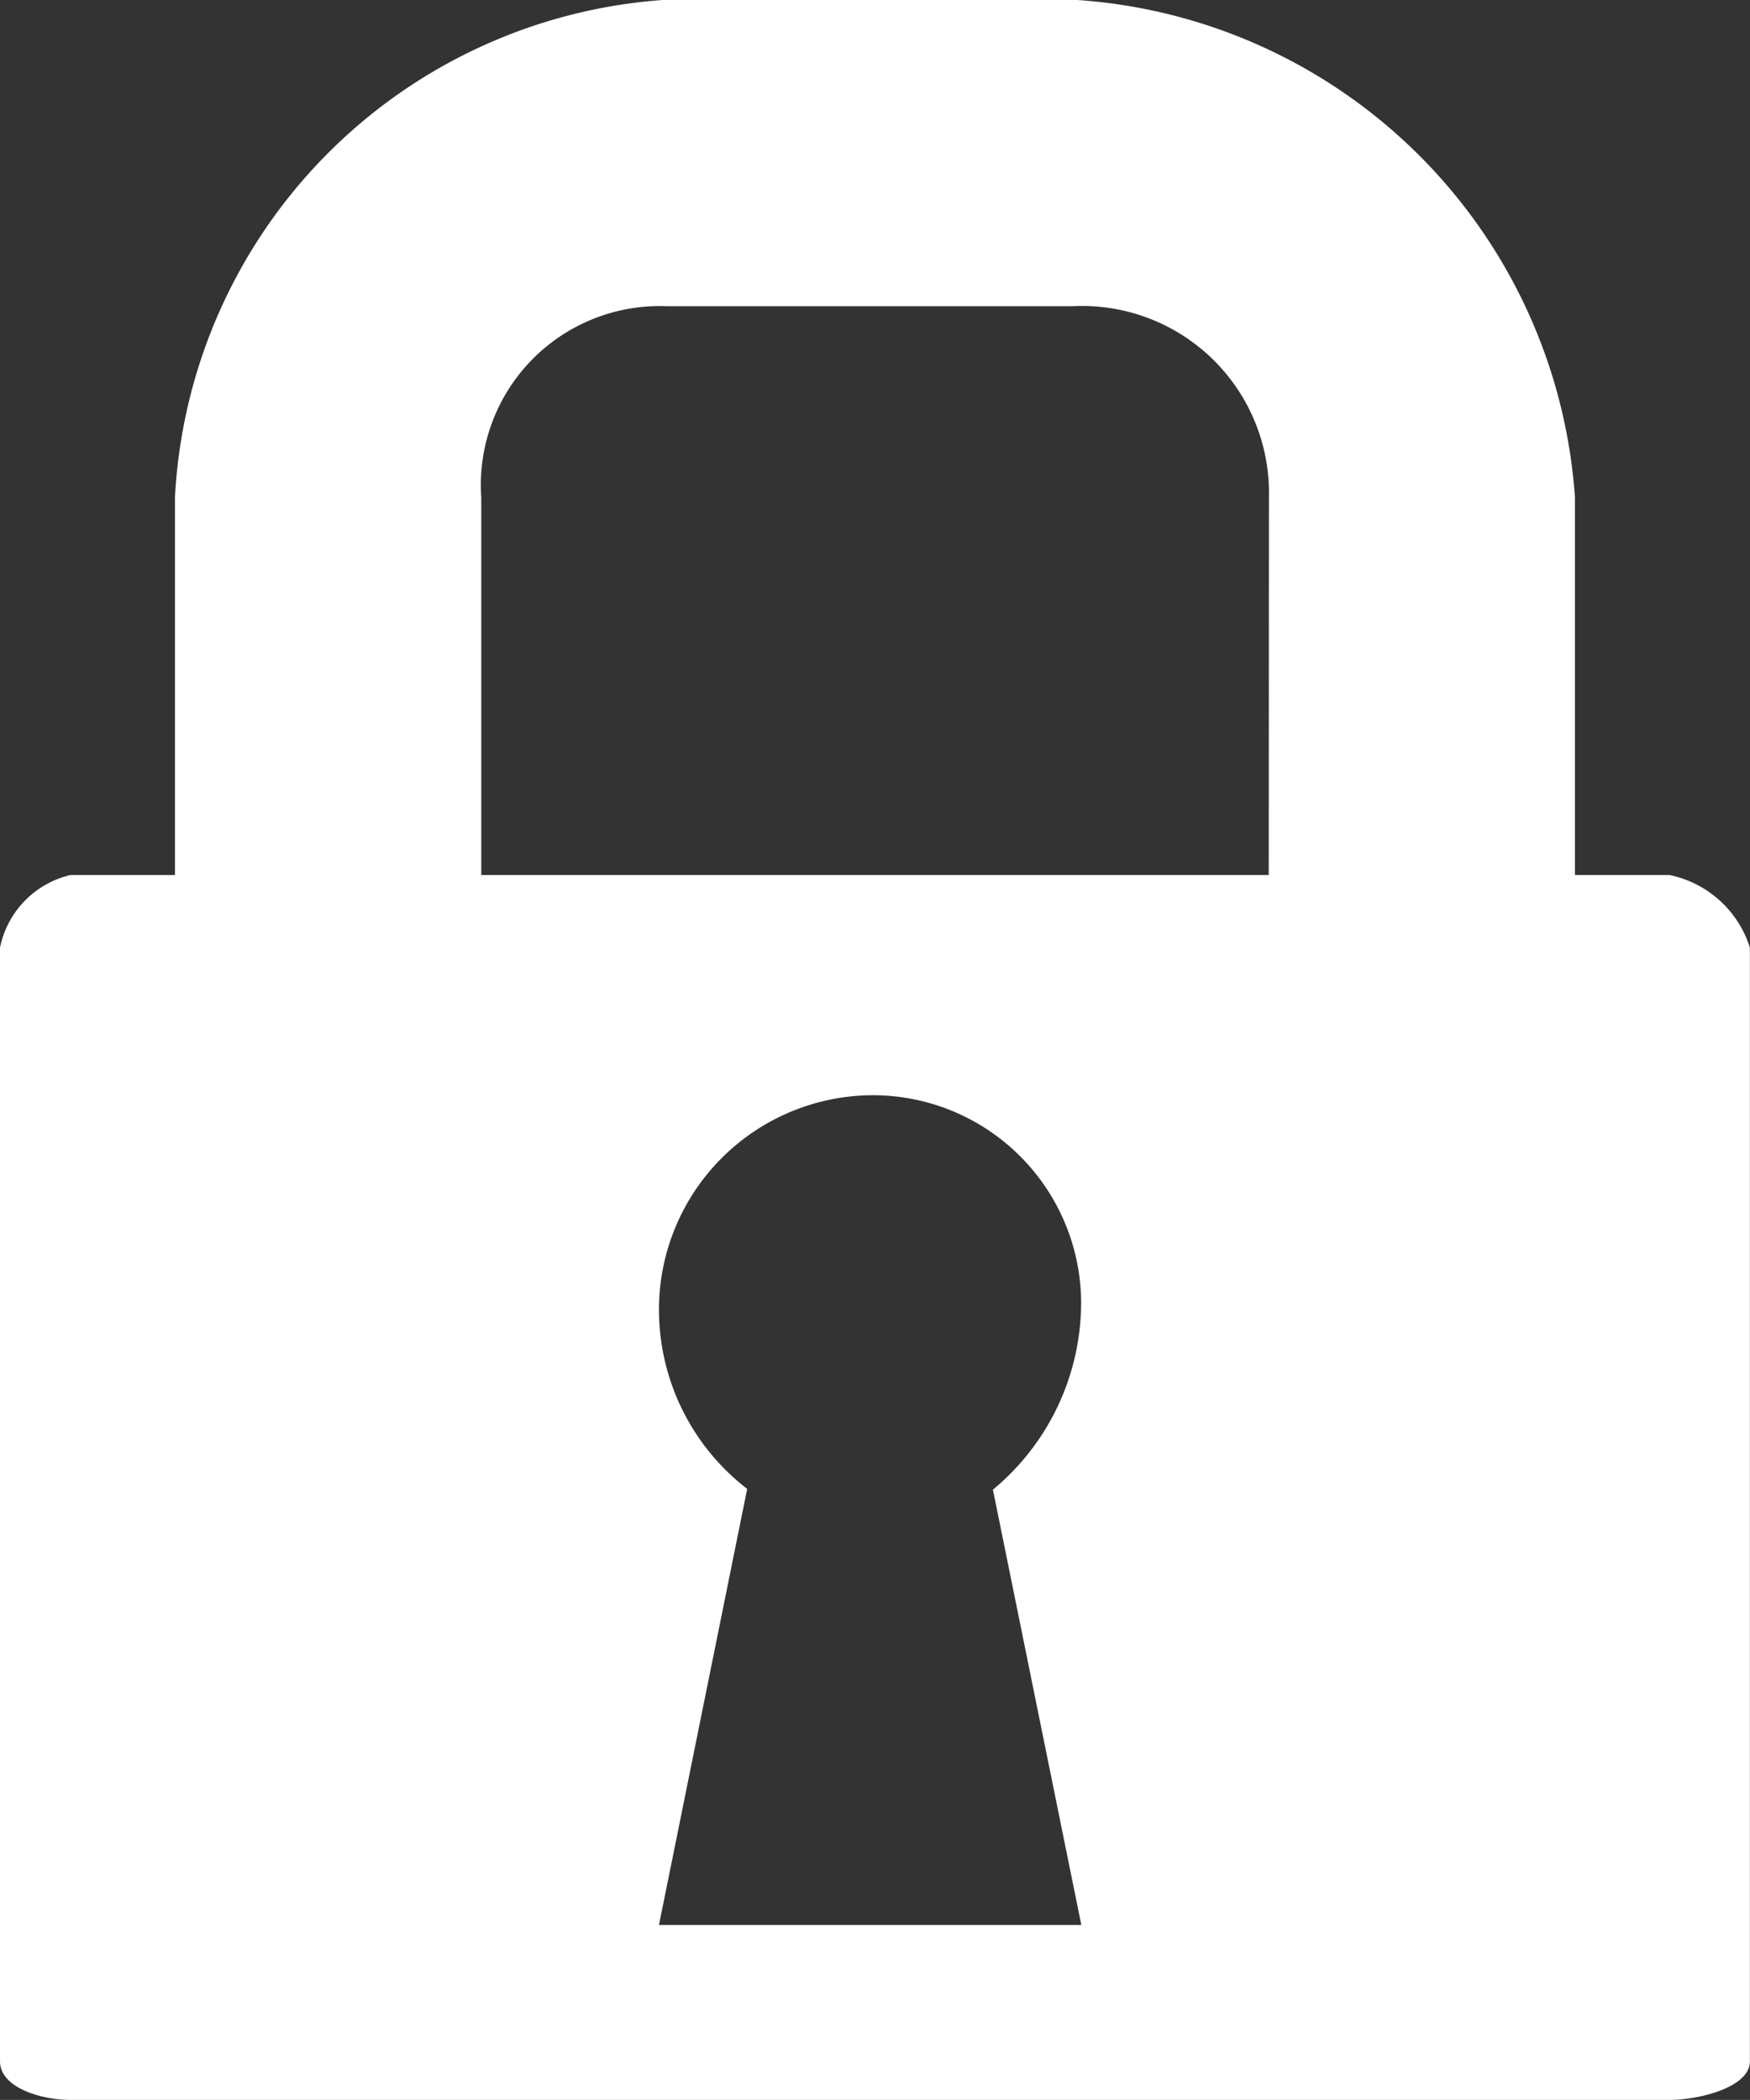<svg xmlns="http://www.w3.org/2000/svg" width="17.854" height="21.424" viewBox="0 0 17.854 21.424">
  <rect x="0" y="0" width="17.854" height="21.424" fill="#333333" stroke="none"/>
  <path id="Icon_map-locksmith" data-name="Icon map-locksmith" d="M20.632,9.647h-.964V5.794A5.463,5.463,0,0,0,14.591.72H10.36A5.369,5.369,0,0,0,5.385,5.794V9.647H4.319a.957.957,0,0,0-.719.741V21.75c0,.267.416.394.719.394H20.632c.3,0,.821-.127.821-.394V10.388a1.091,1.091,0,0,0-.821-.741Zm-6,10.712H10.323l.9-4.449a2.308,2.308,0,0,1-.9-1.832,2.187,2.187,0,0,1,2.154-2.184A2.125,2.125,0,0,1,14.63,14a2.482,2.482,0,0,1-.9,1.918ZM16.544,9.647H8.51V5.794A1.825,1.825,0,0,1,10.4,3.844h4.146a1.907,1.907,0,0,1,2,1.95Z" transform="translate(-3.6 -0.72)" fill="#fff"/>
</svg>
